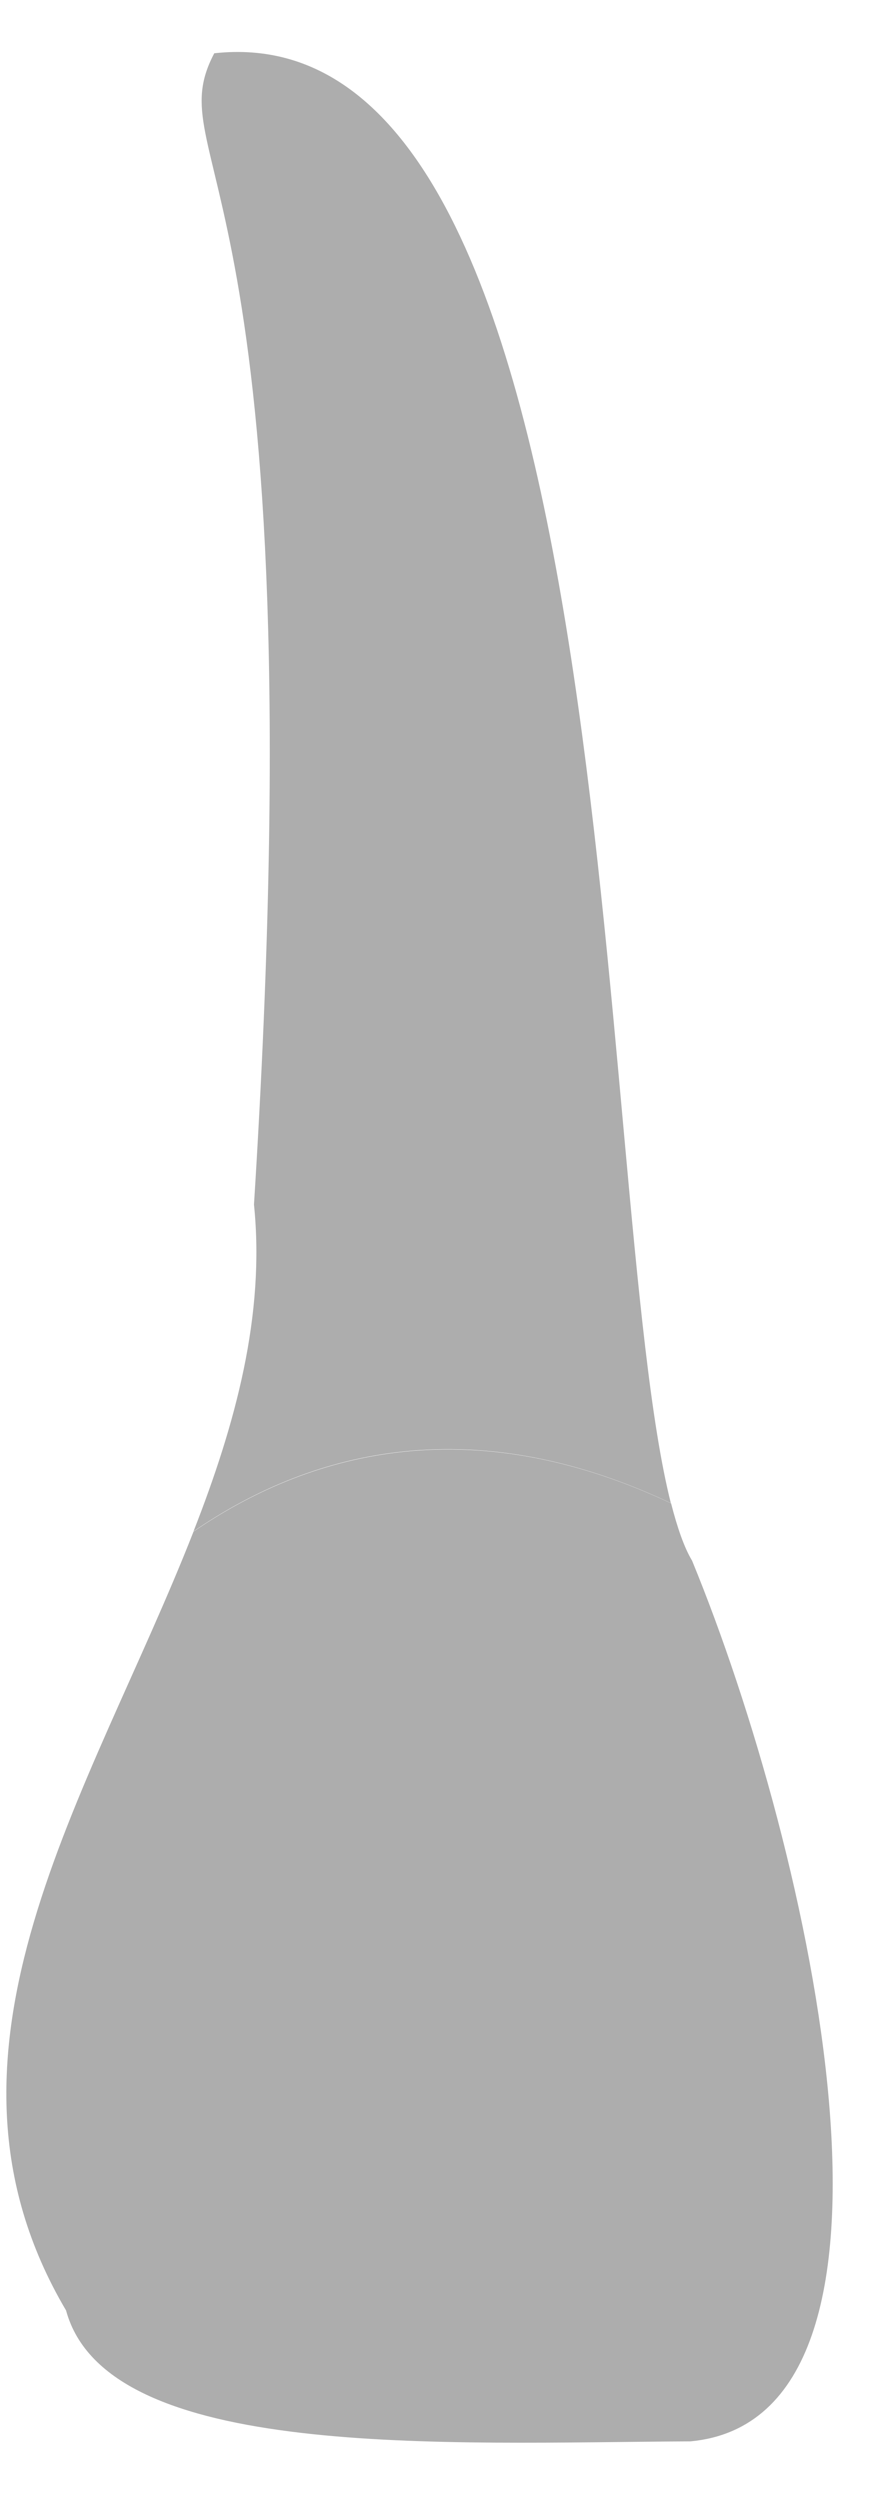 <svg width="15" height="42" viewBox="0 0 15 42" fill="none" xmlns="http://www.w3.org/2000/svg">
<path d="M11.281 25.252C9.932 19.908 10.604 0.125 3.603 0.895C2.632 2.741 5.372 2.741 4.271 20.236C4.46 22.09 3.964 23.915 3.254 25.727C5.137 24.436 7.835 23.629 11.281 25.252Z" fill="#ADADAD" />
<path d="M1.111 38.816C1.8 41.347 7.469 41.036 11.613 41.015C15.765 40.62 13.659 31.13 11.638 26.219C11.504 25.996 11.39 25.664 11.285 25.256C7.839 23.633 5.137 24.441 3.254 25.731C1.527 30.138 -1.465 34.456 1.111 38.816Z" fill="#ADADAD" />
<path opacity="0.1" d="M10.941 34.048C11.201 31.521 10.419 28.712 10.419 28.712C10.419 28.712 10.63 31.857 10.419 33.148C10.23 34.33 9.777 38.19 10.419 41.023C10.827 41.019 11.226 41.015 11.609 41.011C11.617 41.011 11.626 41.007 11.634 41.007C11.281 39.724 10.714 36.26 10.941 34.048Z" fill="#ADADAD" />
<path opacity="0.1" d="M4.124 33.001C4.124 33.001 3.775 35.082 3.792 37.012C3.8 38.089 3.556 39.51 3.338 40.552C3.636 40.636 3.956 40.704 4.292 40.763C4.393 40.271 4.485 39.682 4.536 39.005C4.712 36.781 4.124 33.001 4.124 33.001Z" fill="#ADADAD" />
</svg>
